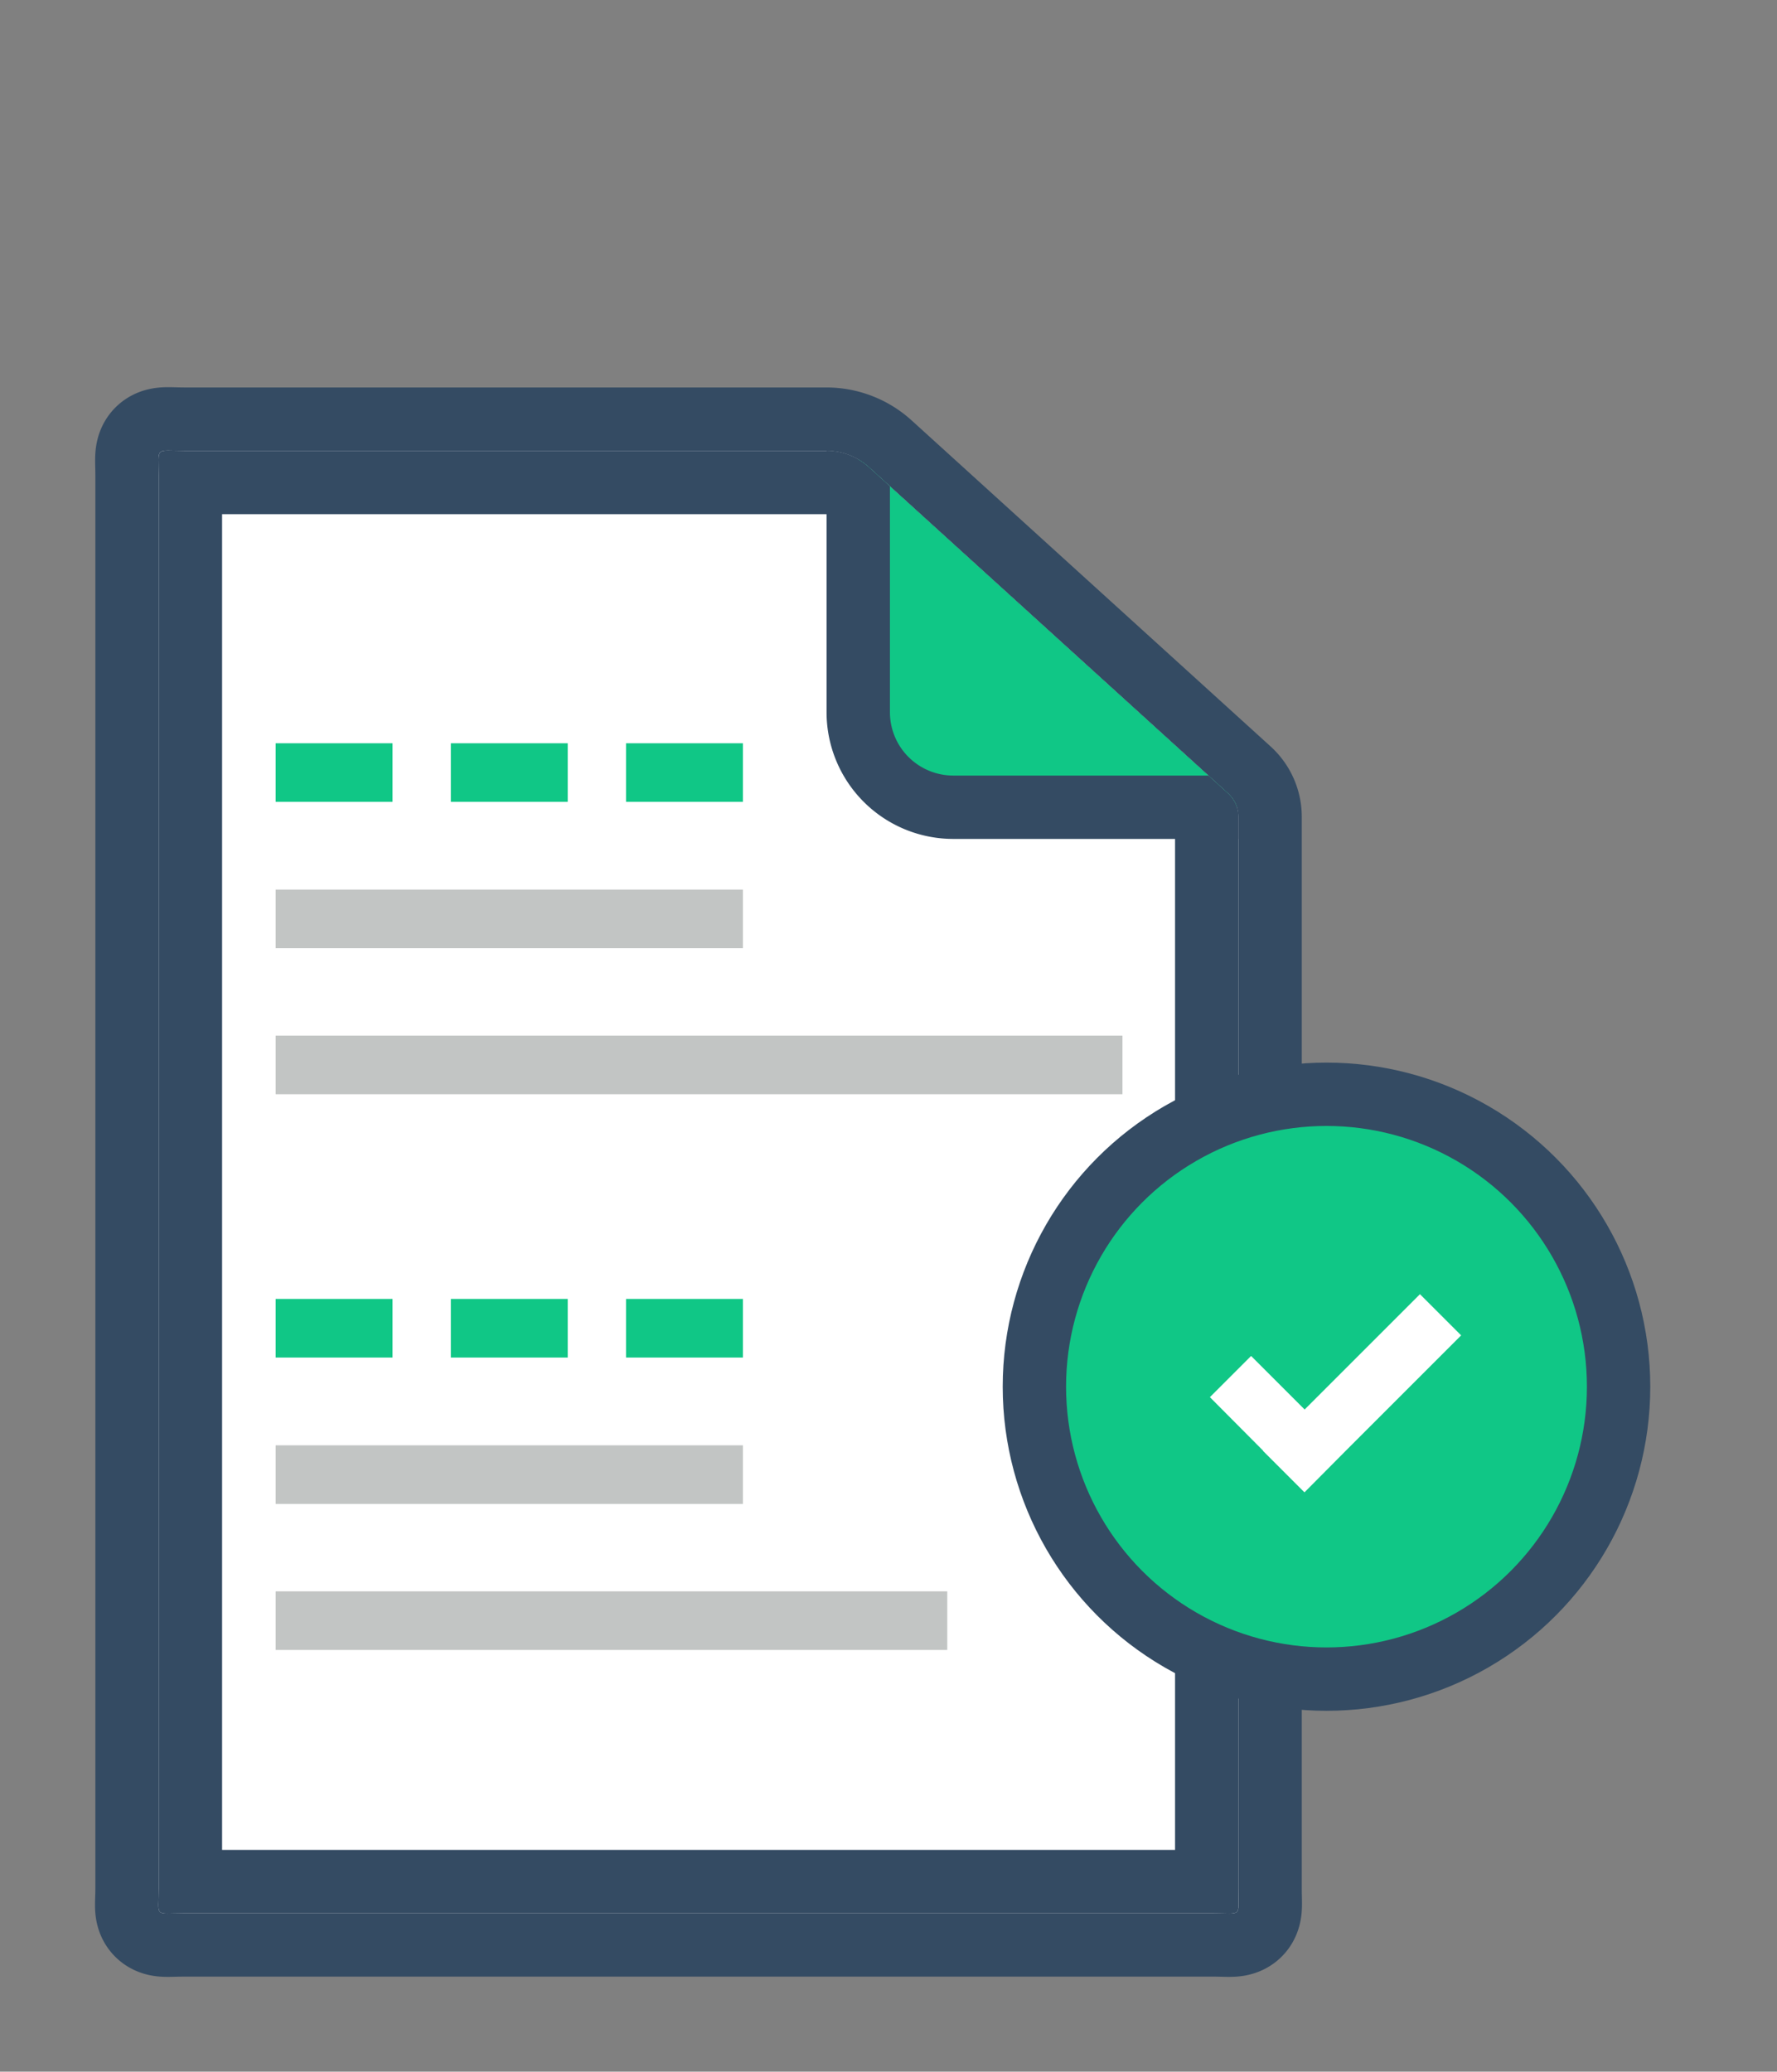 <svg xmlns="http://www.w3.org/2000/svg" xmlns:xlink="http://www.w3.org/1999/xlink" viewBox="0 0 56.09 65.39"><rect x="0" y="0" width="56.09" height="65.39" fill="#808080" stroke="none"/><defs><style>.cls-1,.cls-2,.cls-28,.cls-3,.cls-6{fill:none;}.cls-1{clip-rule:evenodd;}.cls-3{fill-rule:evenodd;}.cls-4{clip-path:url(#clip-path);}.cls-5{clip-path:url(#clip-path-2);}.cls-28,.cls-6{stroke:#344b63;stroke-miterlimit:10;}.cls-6{stroke-width:4px;}.cls-7{clip-path:url(#clip-path-3);}.cls-8{isolation:isolate;}.cls-9{clip-path:url(#clip-path-5);}.cls-10{clip-path:url(#clip-path-6);}.cls-11{fill:#fff;}.cls-12{clip-path:url(#clip-path-9);}.cls-13{fill:#10c786;}.cls-14{clip-path:url(#clip-path-11);}.cls-15{clip-path:url(#clip-path-13);}.cls-16{clip-path:url(#clip-path-15);}.cls-17{clip-path:url(#clip-path-17);}.cls-18{clip-path:url(#clip-path-19);}.cls-19{clip-path:url(#clip-path-21);}.cls-20{clip-path:url(#clip-path-23);}.cls-21{clip-path:url(#clip-path-25);}.cls-22{fill:#c2c5c4;}.cls-23{clip-path:url(#clip-path-27);}.cls-24{clip-path:url(#clip-path-29);}.cls-25{clip-path:url(#clip-path-31);}.cls-26{clip-path:url(#clip-path-33);}.cls-27{clip-path:url(#clip-path-35);}.cls-28{stroke-width:2px;}</style><clipPath id="clip-path" transform="translate(-556.91 -229.69)"><path class="cls-1" d="M596,255.48v33.81c0,.94.14.79-.83.79H562.75c-1,0-.83.15-.83-.79V244.71c0-.94-.14-.79.83-.79H583a2,2,0,0,1,1.34.52l11.34,10.3A1,1,0,0,1,596,255.48Zm-46.11-23.57H608v70.18H549.91Z"/></clipPath><clipPath id="clip-path-2" transform="translate(-556.91 -229.69)"><rect class="cls-2" width="1440" height="900"/></clipPath><clipPath id="clip-path-3" transform="translate(-556.91 -229.69)"><path class="cls-1" d="M596,255.48v33.81c0,.94.14.79-.83.79H562.75c-1,0-.83.15-.83-.79V244.71c0-.94-.14-.79.83-.79H583a2,2,0,0,1,1.34.52l11.34,10.3A1,1,0,0,1,596,255.48Z"/></clipPath><clipPath id="clip-path-5" transform="translate(-556.91 -229.69)"><rect class="cls-2" x="549" y="222" width="71" height="81"/></clipPath><clipPath id="clip-path-6" transform="translate(-556.91 -229.69)"><rect class="cls-2" x="561" y="243" width="36" height="48"/></clipPath><clipPath id="clip-path-9" transform="translate(-556.91 -229.69)"><path class="cls-1" d="M584,234.69v-2.2l1.66,1.45,22.23,19.48,2,1.75H587a3,3,0,0,1-3-3Zm1,1.33v-.87l-.66.29Zm21.86,18.15h-1.14l.86.75Zm-.77-1,.86.75.29-.75ZM585.3,235l.66.58v-.88Z"/></clipPath><clipPath id="clip-path-11" transform="translate(-556.91 -229.69)"><path class="cls-1" d="M585,234.69v17.48a2,2,0,0,0,2,2H607.2Zm-12-12H619.2v43.48H573Z"/></clipPath><clipPath id="clip-path-13" transform="translate(-556.91 -229.69)"><rect class="cls-2" x="565.61" y="253.15" width="3.69" height="1.85"/></clipPath><clipPath id="clip-path-15" transform="translate(-556.91 -229.69)"><rect class="cls-2" x="565.61" y="270.69" width="3.69" height="1.85"/></clipPath><clipPath id="clip-path-17" transform="translate(-556.91 -229.69)"><rect class="cls-2" x="571.14" y="253.15" width="3.69" height="1.85"/></clipPath><clipPath id="clip-path-19" transform="translate(-556.91 -229.69)"><rect class="cls-2" x="571.14" y="270.69" width="3.69" height="1.85"/></clipPath><clipPath id="clip-path-21" transform="translate(-556.91 -229.69)"><rect class="cls-2" x="576.67" y="253.15" width="3.69" height="1.85"/></clipPath><clipPath id="clip-path-23" transform="translate(-556.91 -229.69)"><rect class="cls-2" x="576.67" y="270.69" width="3.69" height="1.85"/></clipPath><clipPath id="clip-path-25" transform="translate(-556.91 -229.69)"><rect class="cls-2" x="565.61" y="257.77" width="14.75" height="1.85"/></clipPath><clipPath id="clip-path-27" transform="translate(-556.91 -229.69)"><rect class="cls-2" x="565.61" y="275.31" width="14.75" height="1.85"/></clipPath><clipPath id="clip-path-29" transform="translate(-556.91 -229.69)"><rect class="cls-2" x="565.61" y="262.38" width="26.73" height="1.85"/></clipPath><clipPath id="clip-path-31" transform="translate(-556.91 -229.69)"><rect class="cls-2" x="565.61" y="279.92" width="21.2" height="1.85"/></clipPath><clipPath id="clip-path-33" transform="translate(-556.91 -229.69)"><ellipse class="cls-2" cx="598.78" cy="273.46" rx="9.22" ry="9.23"/></clipPath><clipPath id="clip-path-35" transform="translate(-556.91 -229.69)"><polygon class="cls-1" points="598.09 274.18 601.73 270.54 603.03 271.84 599.39 275.48 599.39 275.48 598.09 276.79 598.09 276.79 598.08 276.79 596.78 275.49 596.78 275.48 595.1 273.79 596.4 272.49 598.09 274.18"/></clipPath></defs><title>资源 8</title><g id="图层_2" data-name="图层 2"><g id="图层_1-2" data-name="图层 1"><g class="cls-4"><g class="cls-5"><path class="cls-6" d="M596,255.48v33.81c0,.94.14.79-.83.79H562.75c-1,0-.83.15-.83-.79V244.71c0-.94-.14-.79.83-.79H583a2,2,0,0,1,1.34.52l11.34,10.3A1,1,0,0,1,596,255.48Z" transform="translate(-556.91 -229.69)"/></g></g><g class="cls-7"><g class="cls-5"><g class="cls-8"><g class="cls-9"><g class="cls-10"><rect class="cls-11" y="9.22" width="44.11" height="56.17"/></g><g class="cls-4"><g class="cls-10"><path class="cls-6" d="M596,255.48v33.81c0,.94.14.79-.83.79H562.75c-1,0-.83.15-.83-.79V244.71c0-.94-.14-.79.83-.79H583a2,2,0,0,1,1.34.52l11.34,10.3A1,1,0,0,1,596,255.48Z" transform="translate(-556.91 -229.69)"/></g></g><g class="cls-12"><g class="cls-10"><rect class="cls-13" x="23.05" width="32.23" height="29.48"/></g></g><g class="cls-14"><g class="cls-10"><path class="cls-6" d="M585,234.69v17.48a2,2,0,0,0,2,2H607.2Z" transform="translate(-556.91 -229.69)"/></g></g></g></g></g></g><g class="cls-15"><g class="cls-5"><rect class="cls-13" x="3.69" y="18.46" width="13.69" height="11.85"/></g></g><g class="cls-16"><g class="cls-5"><rect class="cls-13" x="3.69" y="36" width="13.69" height="11.85"/></g></g><g class="cls-17"><g class="cls-5"><rect class="cls-13" x="9.22" y="18.46" width="13.69" height="11.85"/></g></g><g class="cls-18"><g class="cls-5"><rect class="cls-13" x="9.22" y="36" width="13.69" height="11.85"/></g></g><g class="cls-19"><g class="cls-5"><rect class="cls-13" x="14.75" y="18.46" width="13.69" height="11.85"/></g></g><g class="cls-20"><g class="cls-5"><rect class="cls-13" x="14.75" y="36" width="13.69" height="11.85"/></g></g><g class="cls-21"><g class="cls-5"><rect class="cls-22" x="3.69" y="23.08" width="24.75" height="11.85"/></g></g><g class="cls-23"><g class="cls-5"><rect class="cls-22" x="3.69" y="40.62" width="24.75" height="11.85"/></g></g><g class="cls-24"><g class="cls-5"><rect class="cls-22" x="3.69" y="27.69" width="36.73" height="11.85"/></g></g><g class="cls-25"><g class="cls-5"><rect class="cls-22" x="3.69" y="45.23" width="31.2" height="11.85"/></g></g><g class="cls-26"><g class="cls-5"><rect class="cls-13" x="27.65" y="29.54" width="28.43" height="28.46"/></g></g><g class="cls-27"><g class="cls-5"><rect class="cls-11" x="590.56" y="265.7" width="17" height="14.23" transform="translate(-574.36 273.82) rotate(-45)"/></g></g><ellipse class="cls-28" cx="41.87" cy="43.77" rx="9.22" ry="9.23"/></g></g></svg>